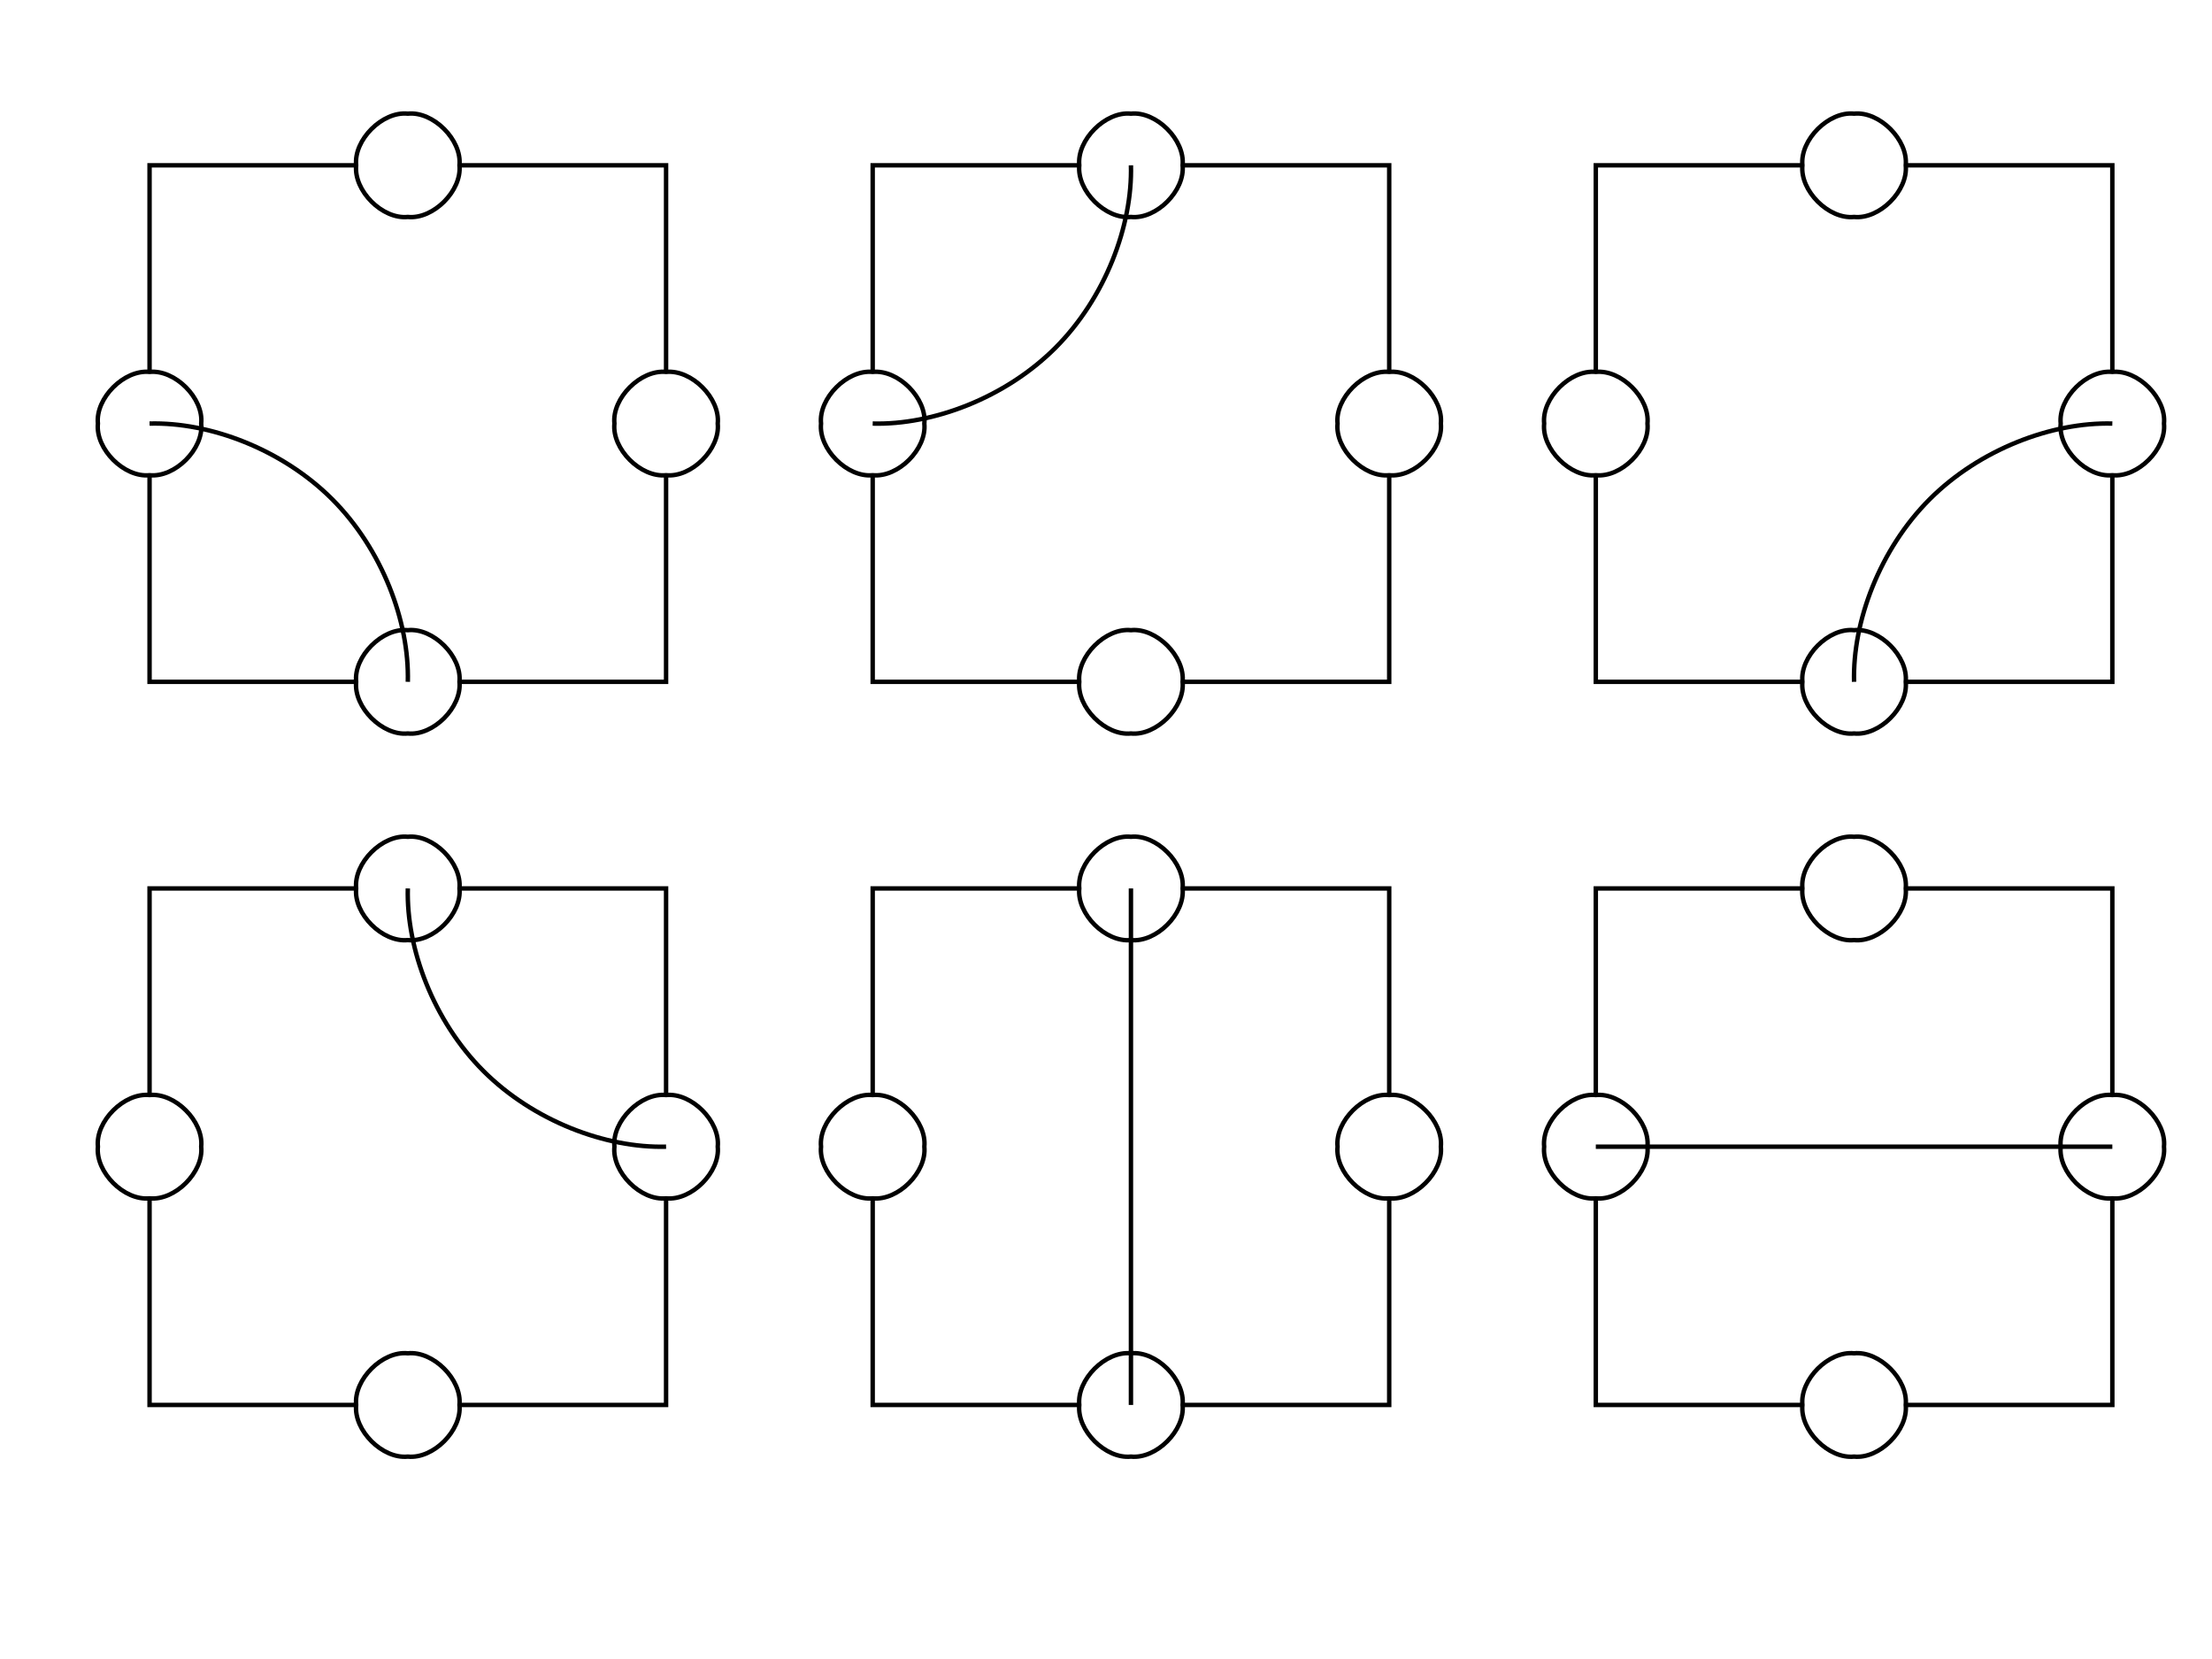 ﻿<?xml version="1.0" encoding="UTF-8" standalone="no"?>
<!DOCTYPE svg PUBLIC "-//W3C//DTD SVG 1.1//EN" "http://www.w3.org/Graphics/SVG/1.1/DTD/svg11.dtd">
<svg width="480pt" height="360pt" viewBox="0 0 480 360" overflow="visible" version="1.1" xmlns="http://www.w3.org/2000/svg">
  <path d="M88.496,192.788 C88.148,205.861 94.081,221.587 104.91,232.416 C115.739,243.245 131.465,249.178 144.538,248.83" stroke="#000000" stroke-width="0.96" fill-opacity="0" />
  <path d="M402.33,147.955 C401.983,134.883 407.915,119.157 418.744,108.327 C429.574,97.498 445.3,91.566 458.372,91.913" stroke="#000000" stroke-width="0.96" fill-opacity="0" />
  <path d="M189.371,91.913 C202.443,92.261 218.169,86.328 228.999,75.499 C239.828,64.669 245.761,48.943 245.413,35.871" stroke="#000000" stroke-width="0.96" fill-opacity="0" />
  <path d="M32.454,91.913 C45.526,91.566 61.252,97.498 72.082,108.327 C82.911,119.157 88.843,134.883 88.496,147.955" stroke="#000000" stroke-width="0.96" fill-opacity="0" />
  <path d="M77.287,192.788 C76.728,198.304 82.981,204.556 88.496,203.997 C94.011,204.556 100.263,198.304 99.704,192.788 C100.263,187.273 94.011,181.021 88.496,181.58 C82.981,181.021 76.728,187.273 77.287,192.788 z" stroke="#000000" stroke-width="0.96" fill-opacity="0" />
  <path d="M144.538,237.622 C139.022,237.063 132.77,243.315 133.329,248.83 C132.77,254.345 139.022,260.598 144.538,260.038 C150.053,260.598 156.305,254.345 155.746,248.83 C156.305,243.315 150.053,237.063 144.538,237.622 z" stroke="#000000" stroke-width="0.96" fill-opacity="0" />
  <path d="M32.454,237.622 C26.939,237.063 20.687,243.315 21.246,248.83 C20.687,254.345 26.939,260.598 32.454,260.038 C37.969,260.598 44.222,254.345 43.662,248.83 C44.222,243.315 37.969,237.063 32.454,237.622 z" stroke="#000000" stroke-width="0.96" fill-opacity="0" />
  <path d="M99.704,304.872 C100.263,299.357 94.011,293.104 88.496,293.664 C82.981,293.104 76.728,299.357 77.287,304.872 C76.728,310.387 82.981,316.639 88.496,316.08 C94.011,316.639 100.263,310.387 99.704,304.872 z" stroke="#000000" stroke-width="0.96" fill-opacity="0" />
  <path d="M256.621,304.872 C257.18,299.357 250.928,293.104 245.413,293.664 C239.898,293.104 233.645,299.357 234.205,304.872 C233.645,310.387 239.898,316.639 245.413,316.08 C250.928,316.639 257.18,310.387 256.621,304.872 z" stroke="#000000" stroke-width="0.96" fill-opacity="0" />
  <path d="M189.371,237.622 C183.856,237.063 177.604,243.315 178.163,248.83 C177.604,254.345 183.856,260.598 189.371,260.038 C194.886,260.598 201.139,254.345 200.579,248.83 C201.139,243.315 194.886,237.063 189.371,237.622 z" stroke="#000000" stroke-width="0.96" fill-opacity="0" />
  <path d="M301.455,237.622 C295.94,237.063 289.687,243.315 290.246,248.83 C289.687,254.345 295.94,260.598 301.455,260.038 C306.97,260.598 313.222,254.345 312.663,248.83 C313.222,243.315 306.97,237.063 301.455,237.622 z" stroke="#000000" stroke-width="0.96" fill-opacity="0" />
  <path d="M234.205,192.788 C233.645,198.304 239.898,204.556 245.413,203.997 C250.928,204.556 257.18,198.304 256.621,192.788 C257.18,187.273 250.928,181.021 245.413,181.58 C239.898,181.021 233.645,187.273 234.205,192.788 z" stroke="#000000" stroke-width="0.96" fill-opacity="0" />
  <path d="M391.122,192.788 C390.563,198.304 396.815,204.556 402.33,203.997 C407.845,204.556 414.098,198.304 413.538,192.788 C414.098,187.273 407.845,181.021 402.33,181.58 C396.815,181.021 390.563,187.273 391.122,192.788 z" stroke="#000000" stroke-width="0.96" fill-opacity="0" />
  <path d="M458.372,237.622 C452.857,237.063 446.604,243.315 447.164,248.83 C446.604,254.345 452.857,260.598 458.372,260.038 C463.887,260.598 470.139,254.345 469.58,248.83 C470.139,243.315 463.887,237.063 458.372,237.622 z" stroke="#000000" stroke-width="0.96" fill-opacity="0" />
  <path d="M346.288,237.622 C340.773,237.063 334.521,243.315 335.08,248.83 C334.521,254.345 340.773,260.598 346.288,260.038 C351.804,260.598 358.056,254.345 357.497,248.83 C358.056,243.315 351.804,237.063 346.288,237.622 z" stroke="#000000" stroke-width="0.96" fill-opacity="0" />
  <path d="M413.538,304.872 C414.098,299.357 407.845,293.104 402.33,293.664 C396.815,293.104 390.563,299.357 391.122,304.872 C390.563,310.387 396.815,316.639 402.33,316.08 C407.845,316.639 414.098,310.387 413.538,304.872 z" stroke="#000000" stroke-width="0.96" fill-opacity="0" />
  <path d="M413.538,147.955 C414.098,142.44 407.845,136.187 402.33,136.746 C396.815,136.187 390.563,142.44 391.122,147.955 C390.563,153.47 396.815,159.722 402.33,159.163 C407.845,159.722 414.098,153.47 413.538,147.955 z" stroke="#000000" stroke-width="0.96" fill-opacity="0" />
  <path d="M346.288,80.705 C340.773,80.146 334.521,86.398 335.08,91.913 C334.521,97.428 340.773,103.68 346.288,103.121 C351.804,103.68 358.056,97.428 357.497,91.913 C358.056,86.398 351.804,80.146 346.288,80.705 z" stroke="#000000" stroke-width="0.96" fill-opacity="0" />
  <path d="M458.372,80.705 C452.857,80.146 446.604,86.398 447.164,91.913 C446.604,97.428 452.857,103.68 458.372,103.121 C463.887,103.68 470.139,97.428 469.58,91.913 C470.139,86.398 463.887,80.146 458.372,80.705 z" stroke="#000000" stroke-width="0.96" fill-opacity="0" />
  <path d="M391.122,35.871 C390.563,41.386 396.815,47.639 402.33,47.08 C407.845,47.639 414.098,41.386 413.538,35.871 C414.098,30.356 407.845,24.104 402.33,24.663 C396.815,24.104 390.563,30.356 391.122,35.871 z" stroke="#000000" stroke-width="0.96" fill-opacity="0" />
  <path d="M234.205,35.871 C233.645,41.386 239.898,47.639 245.413,47.08 C250.928,47.639 257.18,41.386 256.621,35.871 C257.18,30.356 250.928,24.104 245.413,24.663 C239.898,24.104 233.645,30.356 234.205,35.871 z" stroke="#000000" stroke-width="0.96" fill-opacity="0" />
  <path d="M301.455,80.705 C295.94,80.146 289.687,86.398 290.246,91.913 C289.687,97.428 295.94,103.68 301.455,103.121 C306.97,103.68 313.222,97.428 312.663,91.913 C313.222,86.398 306.97,80.146 301.455,80.705 z" stroke="#000000" stroke-width="0.96" fill-opacity="0" />
  <path d="M189.371,80.705 C183.856,80.146 177.604,86.398 178.163,91.913 C177.604,97.428 183.856,103.68 189.371,103.121 C194.886,103.68 201.139,97.428 200.579,91.913 C201.139,86.398 194.886,80.146 189.371,80.705 z" stroke="#000000" stroke-width="0.96" fill-opacity="0" />
  <path d="M256.621,147.955 C257.18,142.44 250.928,136.187 245.413,136.746 C239.898,136.187 233.645,142.44 234.205,147.955 C233.645,153.47 239.898,159.722 245.413,159.163 C250.928,159.722 257.18,153.47 256.621,147.955 z" stroke="#000000" stroke-width="0.96" fill-opacity="0" />
  <path d="M99.704,147.955 C100.263,142.44 94.011,136.187 88.496,136.746 C82.981,136.187 76.728,142.44 77.287,147.955 C76.728,153.47 82.981,159.722 88.496,159.163 C94.011,159.722 100.263,153.47 99.704,147.955 z" stroke="#000000" stroke-width="0.96" fill-opacity="0" />
  <path d="M32.454,80.705 C26.939,80.146 20.687,86.398 21.246,91.913 C20.687,97.428 26.939,103.68 32.454,103.121 C37.969,103.68 44.222,97.428 43.662,91.913 C44.222,86.398 37.969,80.146 32.454,80.705 z" stroke="#000000" stroke-width="0.96" fill-opacity="0" />
  <path d="M144.538,80.705 C139.022,80.146 132.77,86.398 133.329,91.913 C132.77,97.428 139.022,103.68 144.538,103.121 C150.053,103.68 156.305,97.428 155.746,91.913 C156.305,86.398 150.053,80.146 144.538,80.705 z" stroke="#000000" stroke-width="0.96" fill-opacity="0" />
  <path d="M77.287,35.871 C76.728,41.386 82.981,47.639 88.496,47.08 C94.011,47.639 100.263,41.386 99.704,35.871 C100.263,30.356 94.011,24.104 88.496,24.663 C82.981,24.104 76.728,30.356 77.287,35.871 z" stroke="#000000" stroke-width="0.96" fill-opacity="0" />
  <path d="M144.538,237.622 L144.538,192.788 L99.704,192.788" stroke="#000000" stroke-width="0.96" fill-opacity="0" />
  <path d="M77.288,192.788 L32.454,192.788 L32.454,237.622" stroke="#000000" stroke-width="0.96" fill-opacity="0" />
  <path d="M32.454,260.039 L32.454,304.872 L77.288,304.872" stroke="#000000" stroke-width="0.96" fill-opacity="0" />
  <path d="M99.704,304.872 L144.538,304.872 L144.538,260.039" stroke="#000000" stroke-width="0.96" fill-opacity="0" />
  <path d="M256.621,304.872 L301.455,304.872 L301.455,260.039" stroke="#000000" stroke-width="0.96" fill-opacity="0" />
  <path d="M189.371,260.039 L189.371,304.872 L234.205,304.872" stroke="#000000" stroke-width="0.96" fill-opacity="0" />
  <path d="M234.205,192.788 L189.371,192.788 L189.371,237.622" stroke="#000000" stroke-width="0.96" fill-opacity="0" />
  <path d="M301.455,237.622 L301.455,192.788 L256.621,192.788" stroke="#000000" stroke-width="0.96" fill-opacity="0" />
  <path d="M458.372,237.622 L458.372,192.788 L413.538,192.788" stroke="#000000" stroke-width="0.96" fill-opacity="0" />
  <path d="M391.122,192.788 L346.288,192.788 L346.288,237.622" stroke="#000000" stroke-width="0.96" fill-opacity="0" />
  <path d="M346.288,260.039 L346.288,304.872 L391.122,304.872" stroke="#000000" stroke-width="0.96" fill-opacity="0" />
  <path d="M413.538,304.872 L458.372,304.872 L458.372,260.039" stroke="#000000" stroke-width="0.96" fill-opacity="0" />
  <path d="M413.538,147.955 L458.372,147.955 L458.372,103.121" stroke="#000000" stroke-width="0.96" fill-opacity="0" />
  <path d="M346.288,103.121 L346.288,147.955 L391.122,147.955" stroke="#000000" stroke-width="0.96" fill-opacity="0" />
  <path d="M391.122,35.871 L346.288,35.871 L346.288,80.705" stroke="#000000" stroke-width="0.96" fill-opacity="0" />
  <path d="M458.372,80.705 L458.372,35.871 L413.538,35.871" stroke="#000000" stroke-width="0.96" fill-opacity="0" />
  <path d="M301.455,80.705 L301.455,35.871 L256.621,35.871" stroke="#000000" stroke-width="0.96" fill-opacity="0" />
  <path d="M234.205,35.871 L189.371,35.871 L189.371,80.705" stroke="#000000" stroke-width="0.96" fill-opacity="0" />
  <path d="M189.371,103.121 L189.371,147.955 L234.205,147.955" stroke="#000000" stroke-width="0.96" fill-opacity="0" />
  <path d="M256.621,147.955 L301.455,147.955 L301.455,103.121" stroke="#000000" stroke-width="0.96" fill-opacity="0" />
  <path d="M99.704,147.955 L144.538,147.955 L144.538,103.121" stroke="#000000" stroke-width="0.96" fill-opacity="0" />
  <path d="M32.454,103.121 L32.454,147.955 L77.288,147.955" stroke="#000000" stroke-width="0.96" fill-opacity="0" />
  <path d="M77.288,35.871 L32.454,35.871 L32.454,80.705" stroke="#000000" stroke-width="0.96" fill-opacity="0" />
  <path d="M144.538,80.705 L144.538,35.871 L99.704,35.871" stroke="#000000" stroke-width="0.96" fill-opacity="0" />
  <path d="M245.413,192.788 L245.413,304.872" stroke="#000000" stroke-width="0.96" fill-opacity="0" />
  <path d="M346.288,248.83 L458.372,248.83" stroke="#000000" stroke-width="0.96" fill-opacity="0" />
</svg>